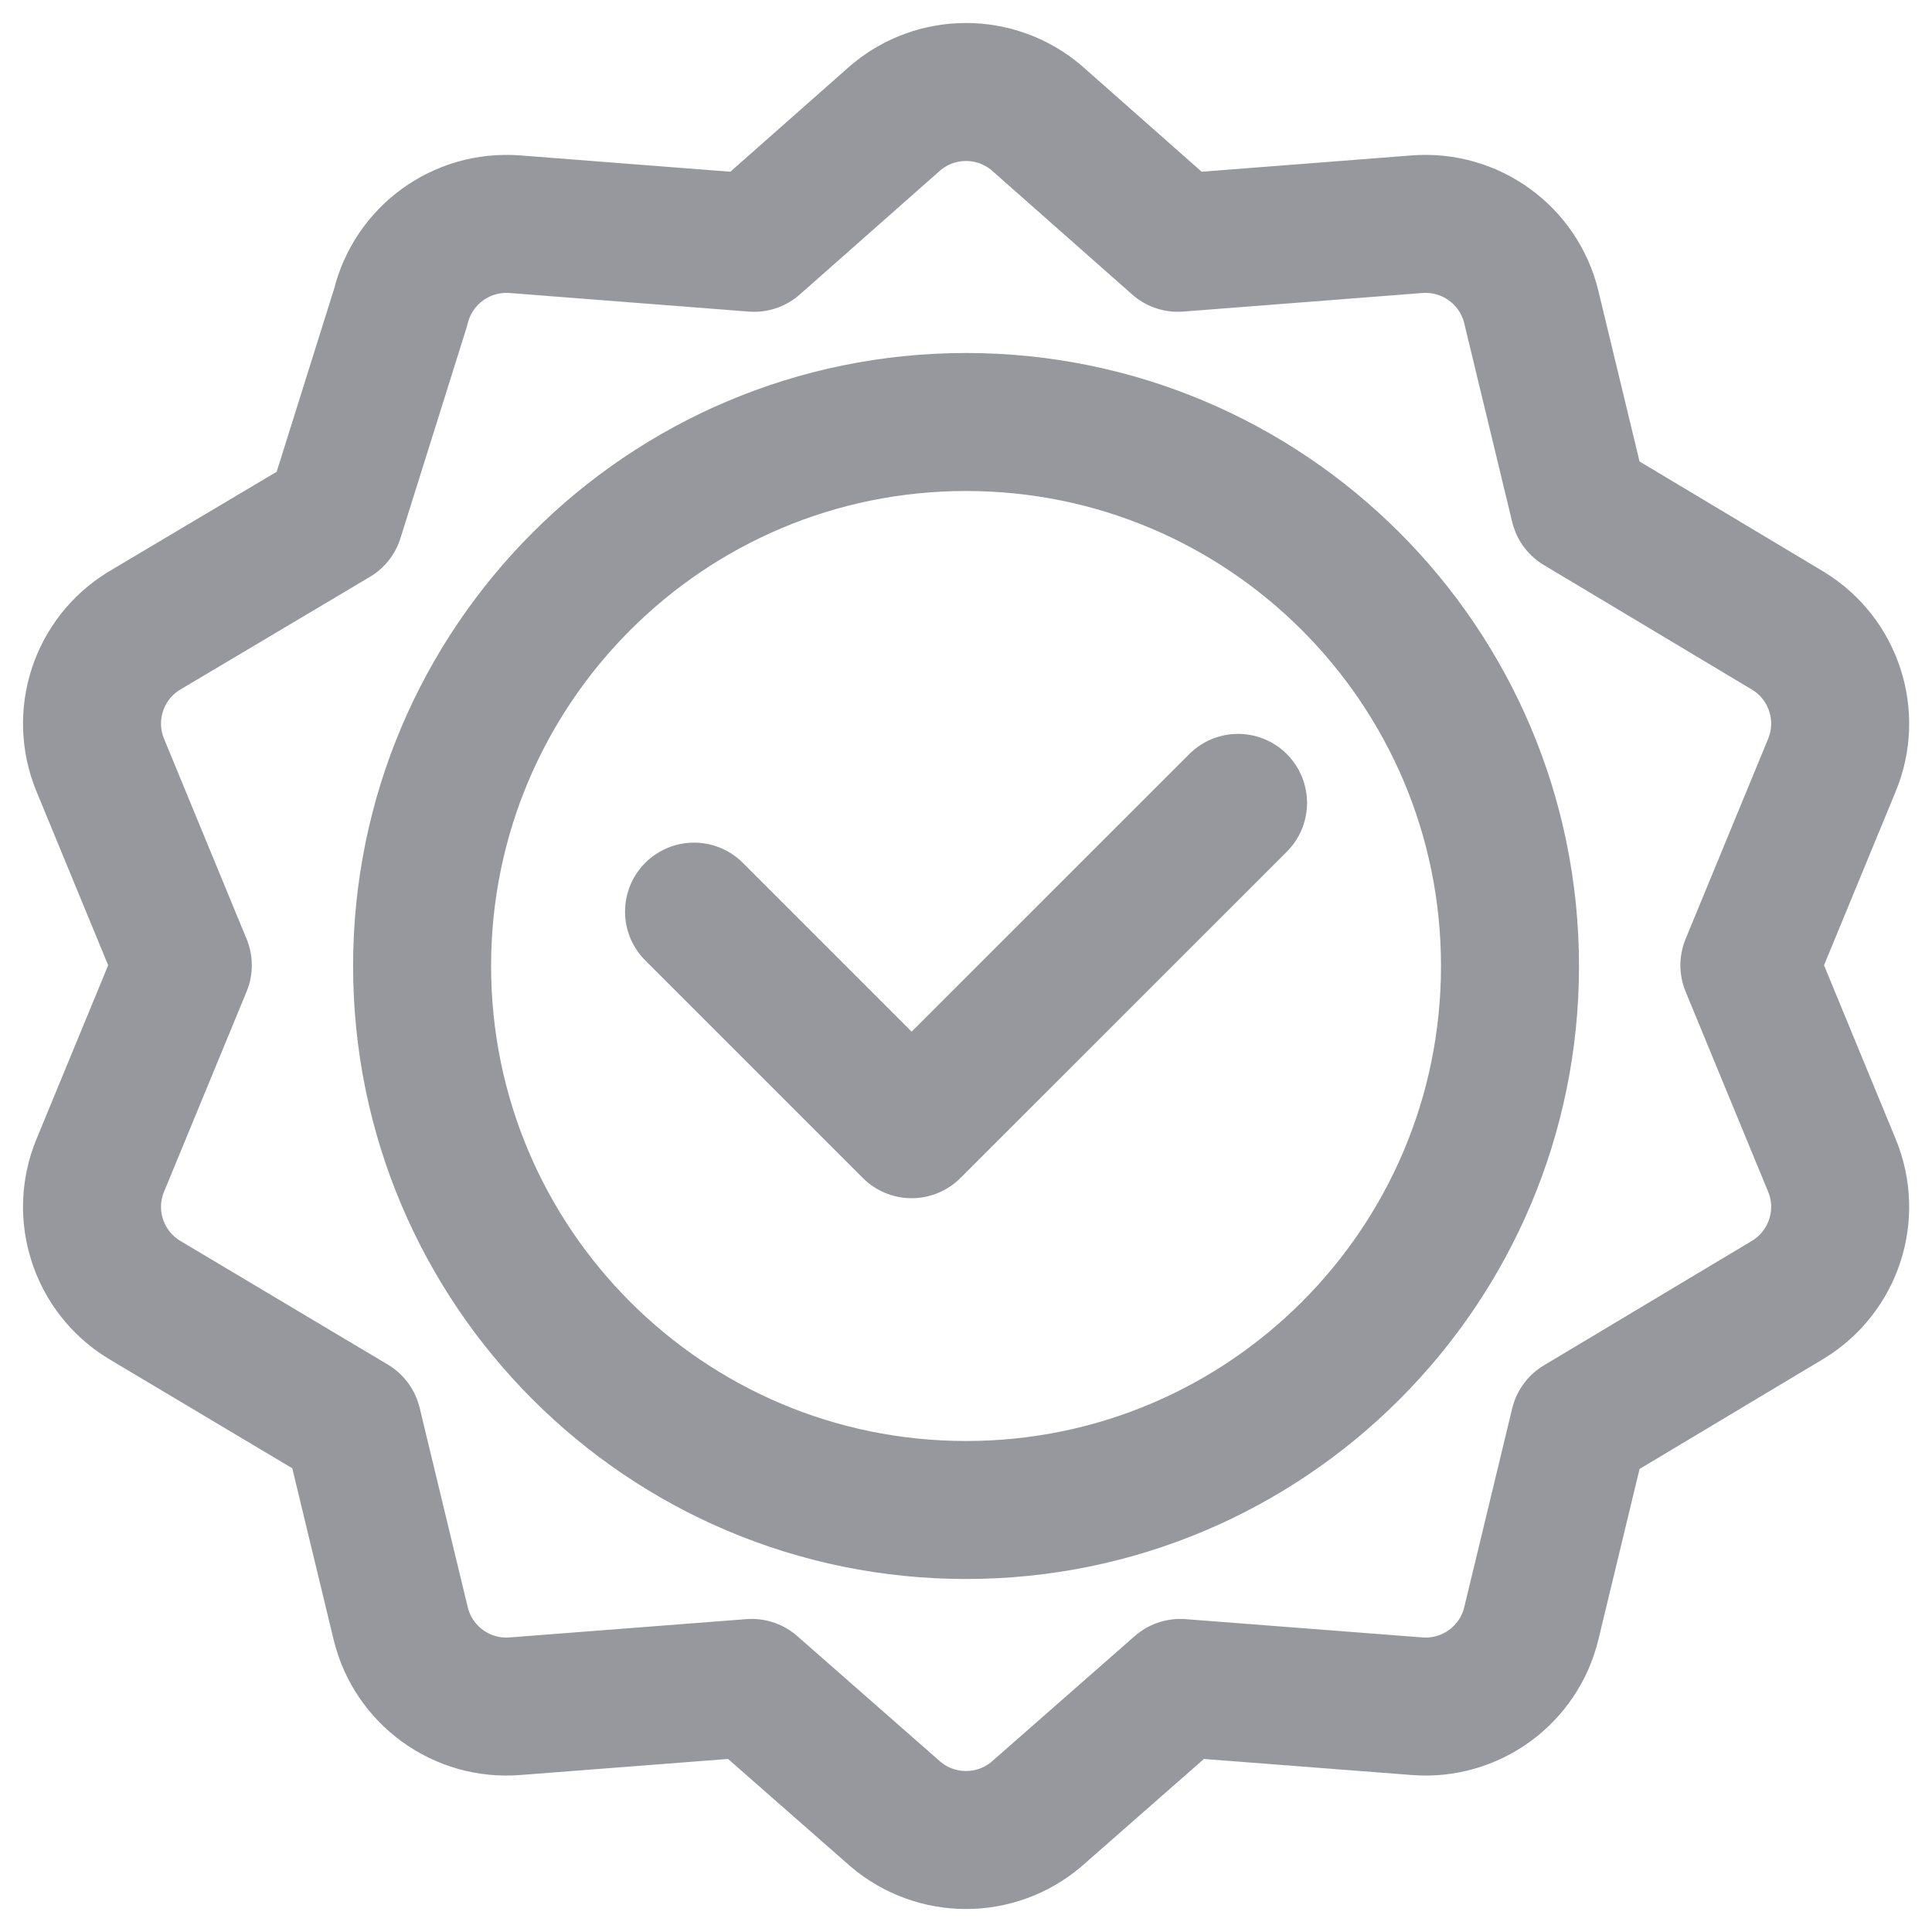 <svg width="21" height="21" viewBox="0 0 21 21" fill="none" xmlns="http://www.w3.org/2000/svg">
<path d="M16.413 10.5C16.413 13.766 13.766 16.413 10.501 16.413C7.235 16.413 4.588 13.766 4.588 10.5C4.588 7.235 7.235 4.587 10.501 4.587C13.766 4.587 16.413 7.235 16.413 10.5Z" stroke="#97989D" stroke-width="1.5" stroke-miterlimit="10" stroke-linecap="round" stroke-linejoin="round"/>
<path d="M13.457 8.727L9.909 12.274L7.544 9.909" stroke="#97989D" stroke-width="1.5" stroke-miterlimit="10" stroke-linecap="round" stroke-linejoin="round"/>
<path d="M9.733 1.282C10.175 0.906 10.825 0.906 11.267 1.282L12.803 2.639L15.404 2.437C15.983 2.393 16.509 2.774 16.645 3.339L17.166 5.498L19.438 6.858C19.933 7.162 20.134 7.78 19.912 8.317L19.015 10.492L19.912 12.667C20.134 13.203 19.933 13.821 19.438 14.125L17.166 15.485L16.645 17.645C16.509 18.209 15.983 18.591 15.404 18.546L12.829 18.347L11.267 19.718C10.825 20.094 10.175 20.094 9.733 19.718L8.171 18.347L5.596 18.546C5.017 18.591 4.491 18.209 4.355 17.645L3.832 15.477L1.564 14.125C1.069 13.821 0.868 13.203 1.09 12.667L1.987 10.492L1.09 8.317C0.868 7.78 1.069 7.162 1.564 6.858L3.637 5.626L4.355 3.339C4.491 2.774 5.017 2.393 5.596 2.437L8.197 2.639L9.733 1.282Z" stroke="#97989D" stroke-width="1.5" stroke-miterlimit="10" stroke-linecap="round" stroke-linejoin="round"/>
</svg>
